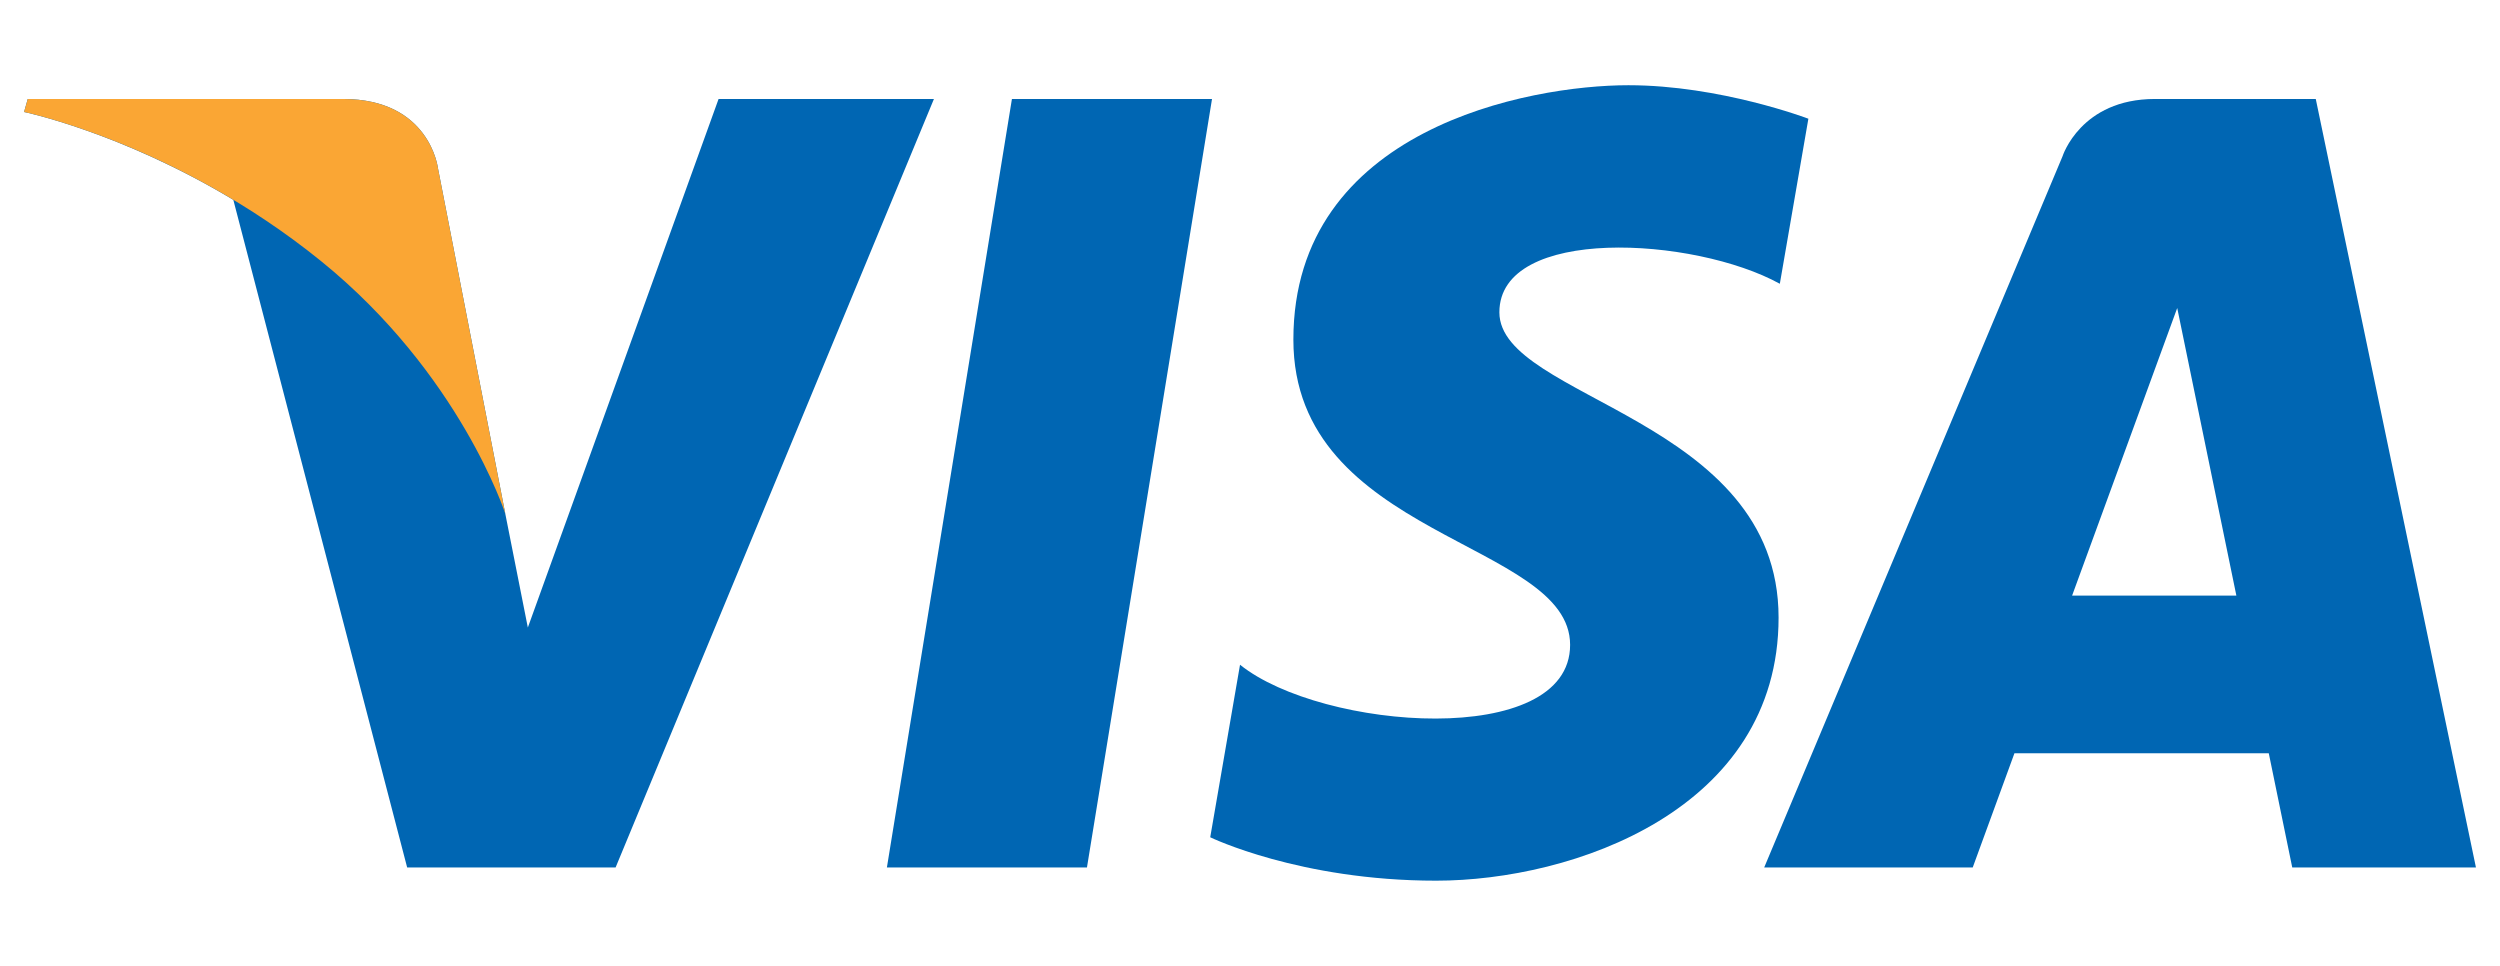 <?xml version="1.0" encoding="UTF-8" standalone="no"?>
<!-- Generator: Adobe Illustrator 17.0.0, SVG Export Plug-In . SVG Version: 6.00 Build 0)  -->
<!DOCTYPE svg  PUBLIC '-//W3C//DTD SVG 1.1//EN'  'http://www.w3.org/Graphics/SVG/1.1/DTD/svg11.dtd'>
<svg id="Layer_1" xmlns="http://www.w3.org/2000/svg" xml:space="preserve" height="34px" viewBox="0 0 88 34" width="88px" version="1.1" y="0px" x="0px" xmlns:xlink="http://www.w3.org/1999/xlink" enable-background="new 0 0 88 34">
	<g fill="#0066B3">
		<polygon points="38.261 30.534 31.219 30.534 35.62 3.484 42.663 3.484"/>
		<path d="m25.294 3.484l-6.714 18.605-0.794-4.006 0.001 0.001-2.371-12.164s-0.286-2.436-3.341-2.436h-11.098l-0.13 0.458s3.395 0.706 7.366 3.093l6.119 23.5h7.337l11.205-27.05h-7.58z"/>
		<path d="m80.687 30.534h6.466l-5.638-27.05h-5.662c-2.614 0-3.251 2.016-3.251 2.016l-10.502 25.034h7.34l1.468-4.018h8.953l0.826 4.018zm-7.749-9.569l3.7-10.123 2.082 10.123h-5.782z"/>
		<path d="m62.65 9.989l1.005-5.81s-3.101-1.179-6.334-1.179c-3.495 0-11.794 1.528-11.794 8.955 0 6.989 9.741 7.076 9.741 10.745s-8.736 3.014-11.619 0.699l-1.049 6.073s3.144 1.528 7.95 1.528c4.805 0 12.056-2.489 12.056-9.261 0-7.033-9.828-7.688-9.828-10.745 0-3.058 6.858-2.665 9.872-1.005z"/>
	</g>
	<path d="m17.786 18.084l-2.37-12.164s-0.286-2.436-3.341-2.436h-11.098l-0.13 0.458s5.335 1.106 10.453 5.248c4.891 3.959 6.486 8.894 6.486 8.894z" fill="#FAA634"/>
</svg>
